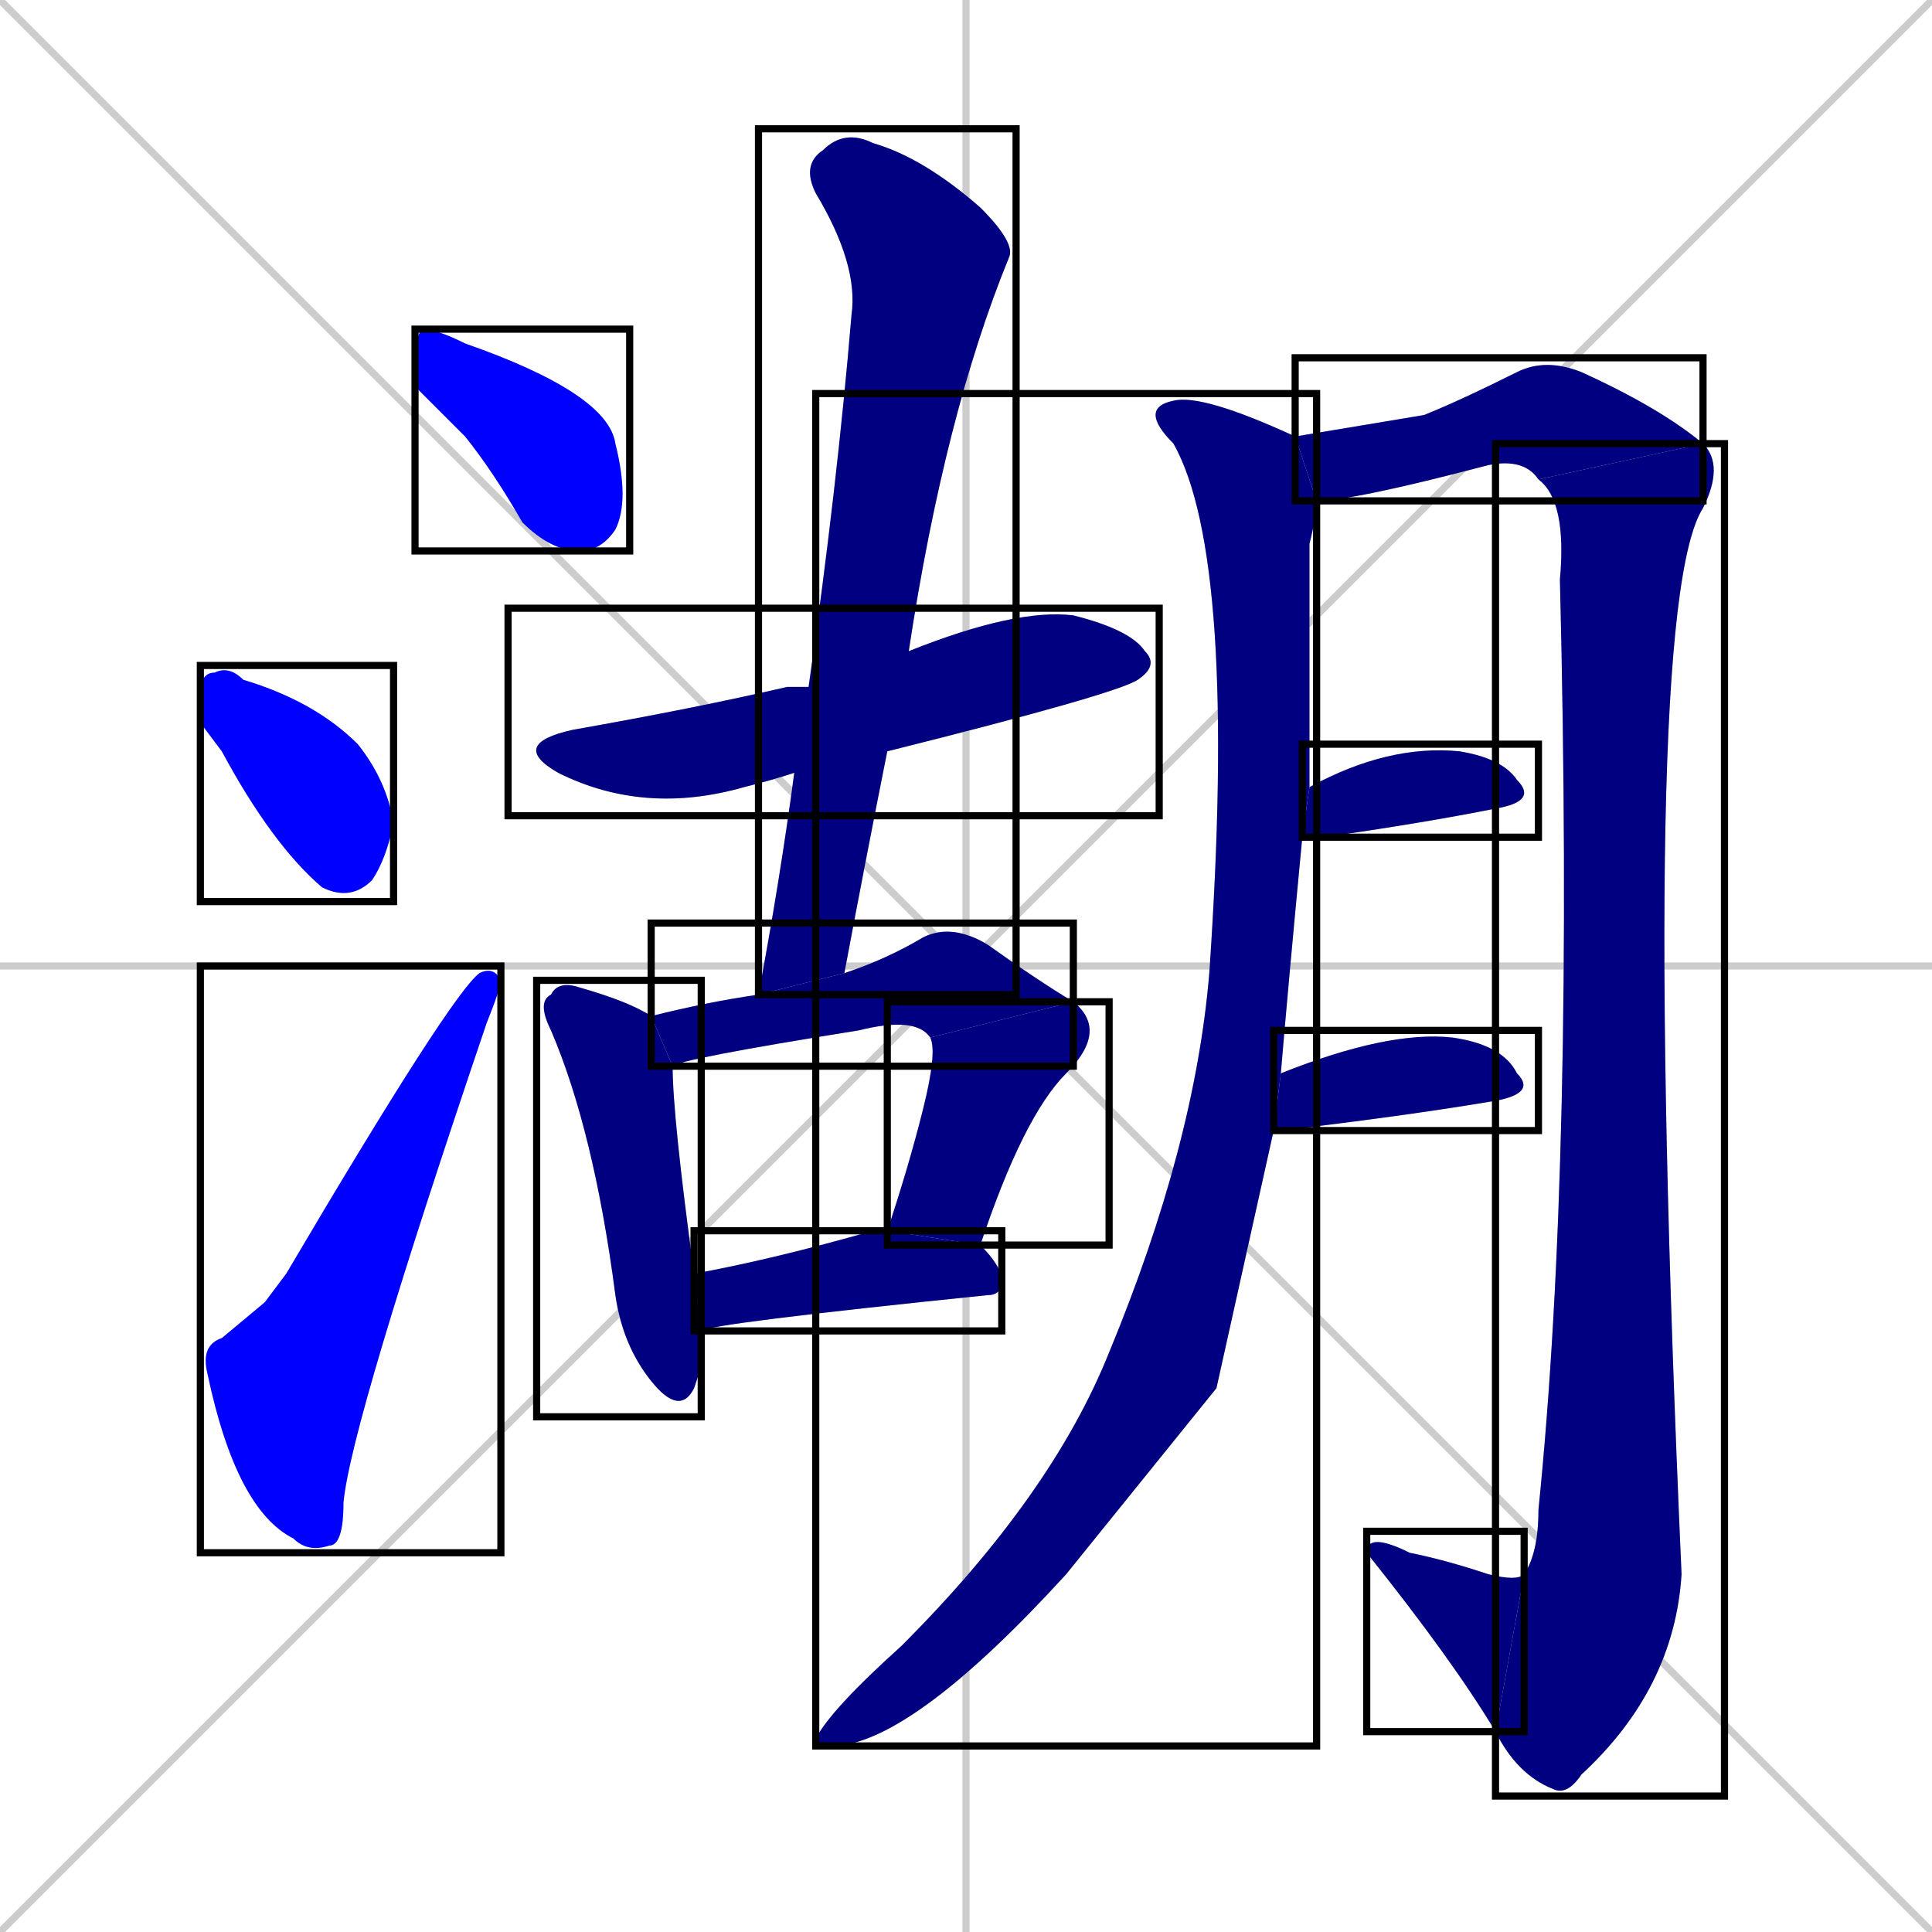 <svg xmlns="http://www.w3.org/2000/svg" xmlns:xlink="http://www.w3.org/1999/xlink" width="270" height="270"><defs><clipPath id="clip-mask-1"><use xlink:href="#rect-1" /></clipPath><clipPath id="clip-mask-2"><use xlink:href="#rect-2" /></clipPath><clipPath id="clip-mask-3"><use xlink:href="#rect-3" /></clipPath><clipPath id="clip-mask-4"><use xlink:href="#rect-4" /></clipPath><clipPath id="clip-mask-5"><use xlink:href="#rect-5" /></clipPath><clipPath id="clip-mask-6"><use xlink:href="#rect-6" /></clipPath><clipPath id="clip-mask-7"><use xlink:href="#rect-7" /></clipPath><clipPath id="clip-mask-8"><use xlink:href="#rect-8" /></clipPath><clipPath id="clip-mask-9"><use xlink:href="#rect-9" /></clipPath><clipPath id="clip-mask-10"><use xlink:href="#rect-10" /></clipPath><clipPath id="clip-mask-11"><use xlink:href="#rect-11" /></clipPath><clipPath id="clip-mask-12"><use xlink:href="#rect-12" /></clipPath><clipPath id="clip-mask-13"><use xlink:href="#rect-13" /></clipPath><clipPath id="clip-mask-14"><use xlink:href="#rect-14" /></clipPath><clipPath id="clip-mask-15"><use xlink:href="#rect-15" /></clipPath></defs><path d="M 0 0 L 270 270 M 270 0 L 0 270 M 135 0 L 135 270 M 0 135 L 270 135" stroke="#CCCCCC" /><path d="M 58 54 L 58 51 Q 58 47 59 46 Q 61 46 65 48 Q 85 55 86 62 Q 88 70 86 74 Q 84 77 81 77 Q 77 77 73 73 Q 69 66 65 61" fill="#CCCCCC"/><path d="M 28 101 L 28 97 Q 28 94 30 94 Q 32 93 34 95 Q 44 98 50 104 Q 54 109 55 115 Q 54 120 52 123 Q 49 126 45 124 Q 38 118 31 105" fill="#CCCCCC"/><path d="M 37 182 L 40 178 Q 63 139 67 136 Q 69 135 70 137 Q 70 138 68 143 Q 49 199 48 210 Q 48 216 46 216 Q 43 217 41 215 Q 33 211 29 192 Q 28 188 31 187" fill="#CCCCCC"/><path d="M 111 108 Q 108 109 104 110 Q 90 114 78 108 Q 71 104 80 102 Q 97 99 110 96 Q 111 96 113 96 L 127 91 Q 142 85 150 86 Q 158 88 160 91 Q 162 93 159 95 Q 156 97 124 105" fill="#CCCCCC"/><path d="M 106 139 Q 109 123 111 108 L 113 96 Q 117 68 119 44 Q 120 37 114 27 Q 112 23 115 21 Q 118 18 122 20 Q 129 22 137 29 Q 142 34 141 36 Q 132 58 127 91 L 124 105 Q 121 120 118 136" fill="#CCCCCC"/><path d="M 98 191 L 97 194 Q 95 198 91 193 Q 87 188 86 181 Q 83 158 77 144 Q 75 140 77 139 Q 78 137 81 138 Q 88 140 91 142 L 94 149 Q 94 156 97 178 L 98 186" fill="#CCCCCC"/><path d="M 91 142 Q 99 140 106 139 L 118 136 Q 124 134 129 131 Q 133 129 138 132 Q 145 137 150 140 L 130 145 Q 128 142 120 144 Q 95 148 94 149" fill="#CCCCCC"/><path d="M 124 172 Q 127 163 129 155 Q 131 147 130 145 L 150 140 Q 155 144 149 150 Q 143 156 137 174" fill="#CCCCCC"/><path d="M 97 178 Q 108 176 122 172 Q 123 172 124 172 L 137 174 Q 140 177 140 179 Q 140 181 138 181 Q 99 185 98 186" fill="#CCCCCC"/><path d="M 170 194 L 149 220 Q 128 243 117 244 Q 114 244 114 243 Q 116 239 126 230 Q 147 209 155 189 Q 167 160 169 136 Q 173 78 164 62 Q 159 57 164 56 Q 168 55 181 61 L 184 70 Q 184 72 183 76 Q 183 94 183 110 L 182 117 Q 180 138 179 150 L 178 158" fill="#CCCCCC"/><path d="M 181 61 Q 181 61 181 61 Q 193 59 199 58 Q 204 56 212 52 Q 216 50 221 52 Q 232 57 238 62 L 215 67 Q 213 64 208 65 Q 189 70 184 70" fill="#CCCCCC"/><path d="M 238 62 Q 241 65 238 71 Q 229 85 235 220 Q 234 236 221 248 Q 219 251 217 250 Q 212 248 209 242 L 213 220 Q 215 217 215 211 Q 220 162 218 81 Q 219 70 215 67" fill="#CCCCCC"/><path d="M 209 242 Q 203 232 191 217 Q 191 214 197 217 Q 202 218 208 220 Q 212 221 213 220" fill="#CCCCCC"/><path d="M 183 110 Q 194 104 204 105 Q 210 106 212 109 Q 215 112 209 113 Q 199 115 185 117 Q 184 117 182 117" fill="#CCCCCC"/><path d="M 179 150 Q 194 144 203 145 Q 210 146 212 150 Q 215 153 208 154 Q 196 156 179 158 Q 178 158 178 158" fill="#CCCCCC"/><path d="M 58 54 L 58 51 Q 58 47 59 46 Q 61 46 65 48 Q 85 55 86 62 Q 88 70 86 74 Q 84 77 81 77 Q 77 77 73 73 Q 69 66 65 61" fill="#0000ff" clip-path="url(#clip-mask-1)" /><path d="M 28 101 L 28 97 Q 28 94 30 94 Q 32 93 34 95 Q 44 98 50 104 Q 54 109 55 115 Q 54 120 52 123 Q 49 126 45 124 Q 38 118 31 105" fill="#0000ff" clip-path="url(#clip-mask-2)" /><path d="M 37 182 L 40 178 Q 63 139 67 136 Q 69 135 70 137 Q 70 138 68 143 Q 49 199 48 210 Q 48 216 46 216 Q 43 217 41 215 Q 33 211 29 192 Q 28 188 31 187" fill="#0000ff" clip-path="url(#clip-mask-3)" /><path d="M 111 108 Q 108 109 104 110 Q 90 114 78 108 Q 71 104 80 102 Q 97 99 110 96 Q 111 96 113 96 L 127 91 Q 142 85 150 86 Q 158 88 160 91 Q 162 93 159 95 Q 156 97 124 105" fill="#000080" clip-path="url(#clip-mask-4)" /><path d="M 106 139 Q 109 123 111 108 L 113 96 Q 117 68 119 44 Q 120 37 114 27 Q 112 23 115 21 Q 118 18 122 20 Q 129 22 137 29 Q 142 34 141 36 Q 132 58 127 91 L 124 105 Q 121 120 118 136" fill="#000080" clip-path="url(#clip-mask-5)" /><path d="M 98 191 L 97 194 Q 95 198 91 193 Q 87 188 86 181 Q 83 158 77 144 Q 75 140 77 139 Q 78 137 81 138 Q 88 140 91 142 L 94 149 Q 94 156 97 178 L 98 186" fill="#000080" clip-path="url(#clip-mask-6)" /><path d="M 91 142 Q 99 140 106 139 L 118 136 Q 124 134 129 131 Q 133 129 138 132 Q 145 137 150 140 L 130 145 Q 128 142 120 144 Q 95 148 94 149" fill="#000080" clip-path="url(#clip-mask-7)" /><path d="M 124 172 Q 127 163 129 155 Q 131 147 130 145 L 150 140 Q 155 144 149 150 Q 143 156 137 174" fill="#000080" clip-path="url(#clip-mask-8)" /><path d="M 97 178 Q 108 176 122 172 Q 123 172 124 172 L 137 174 Q 140 177 140 179 Q 140 181 138 181 Q 99 185 98 186" fill="#000080" clip-path="url(#clip-mask-9)" /><path d="M 170 194 L 149 220 Q 128 243 117 244 Q 114 244 114 243 Q 116 239 126 230 Q 147 209 155 189 Q 167 160 169 136 Q 173 78 164 62 Q 159 57 164 56 Q 168 55 181 61 L 184 70 Q 184 72 183 76 Q 183 94 183 110 L 182 117 Q 180 138 179 150 L 178 158" fill="#000080" clip-path="url(#clip-mask-10)" /><path d="M 181 61 Q 181 61 181 61 Q 193 59 199 58 Q 204 56 212 52 Q 216 50 221 52 Q 232 57 238 62 L 215 67 Q 213 64 208 65 Q 189 70 184 70" fill="#000080" clip-path="url(#clip-mask-11)" /><path d="M 238 62 Q 241 65 238 71 Q 229 85 235 220 Q 234 236 221 248 Q 219 251 217 250 Q 212 248 209 242 L 213 220 Q 215 217 215 211 Q 220 162 218 81 Q 219 70 215 67" fill="#000080" clip-path="url(#clip-mask-12)" /><path d="M 209 242 Q 203 232 191 217 Q 191 214 197 217 Q 202 218 208 220 Q 212 221 213 220" fill="#000080" clip-path="url(#clip-mask-13)" /><path d="M 183 110 Q 194 104 204 105 Q 210 106 212 109 Q 215 112 209 113 Q 199 115 185 117 Q 184 117 182 117" fill="#000080" clip-path="url(#clip-mask-14)" /><path d="M 179 150 Q 194 144 203 145 Q 210 146 212 150 Q 215 153 208 154 Q 196 156 179 158 Q 178 158 178 158" fill="#000080" clip-path="url(#clip-mask-15)" /><rect x="58" y="46" width="30" height="31" id="rect-1" fill="transparent" stroke="#000000"><animate attributeName="x" from="28" to="58" dur="0.111" begin="0; animate15.end + 1s" id="animate1" fill="freeze"/></rect><rect x="28" y="93" width="27" height="33" id="rect-2" fill="transparent" stroke="#000000"><set attributeName="x" to="1" begin="0; animate15.end + 1s" /><animate attributeName="x" from="1" to="28" dur="0.100" begin="animate1.end + 0.5" id="animate2" fill="freeze"/></rect><rect x="28" y="135" width="42" height="82" id="rect-3" fill="transparent" stroke="#000000"><set attributeName="y" to="217" begin="0; animate15.end + 1s" /><animate attributeName="y" from="217" to="135" dur="0.304" begin="animate2.end + 0.5" id="animate3" fill="freeze"/></rect><rect x="71" y="85" width="91" height="29" id="rect-4" fill="transparent" stroke="#000000"><set attributeName="x" to="-20" begin="0; animate15.end + 1s" /><animate attributeName="x" from="-20" to="71" dur="0.337" begin="animate3.end + 0.5" id="animate4" fill="freeze"/></rect><rect x="106" y="18" width="36" height="121" id="rect-5" fill="transparent" stroke="#000000"><set attributeName="y" to="-103" begin="0; animate15.end + 1s" /><animate attributeName="y" from="-103" to="18" dur="0.448" begin="animate4.end + 0.5" id="animate5" fill="freeze"/></rect><rect x="75" y="137" width="23" height="61" id="rect-6" fill="transparent" stroke="#000000"><set attributeName="y" to="76" begin="0; animate15.end + 1s" /><animate attributeName="y" from="76" to="137" dur="0.226" begin="animate5.end + 0.5" id="animate6" fill="freeze"/></rect><rect x="91" y="129" width="59" height="20" id="rect-7" fill="transparent" stroke="#000000"><set attributeName="x" to="32" begin="0; animate15.end + 1s" /><animate attributeName="x" from="32" to="91" dur="0.219" begin="animate6.end + 0.5" id="animate7" fill="freeze"/></rect><rect x="124" y="140" width="31" height="34" id="rect-8" fill="transparent" stroke="#000000"><set attributeName="y" to="106" begin="0; animate15.end + 1s" /><animate attributeName="y" from="106" to="140" dur="0.126" begin="animate7.end" id="animate8" fill="freeze"/></rect><rect x="97" y="172" width="43" height="14" id="rect-9" fill="transparent" stroke="#000000"><set attributeName="x" to="54" begin="0; animate15.end + 1s" /><animate attributeName="x" from="54" to="97" dur="0.159" begin="animate8.end + 0.5" id="animate9" fill="freeze"/></rect><rect x="114" y="55" width="70" height="189" id="rect-10" fill="transparent" stroke="#000000"><set attributeName="y" to="-134" begin="0; animate15.end + 1s" /><animate attributeName="y" from="-134" to="55" dur="0.700" begin="animate9.end + 0.5" id="animate10" fill="freeze"/></rect><rect x="181" y="50" width="57" height="20" id="rect-11" fill="transparent" stroke="#000000"><set attributeName="x" to="124" begin="0; animate15.end + 1s" /><animate attributeName="x" from="124" to="181" dur="0.211" begin="animate10.end + 0.5" id="animate11" fill="freeze"/></rect><rect x="209" y="62" width="32" height="189" id="rect-12" fill="transparent" stroke="#000000"><set attributeName="y" to="-127" begin="0; animate15.end + 1s" /><animate attributeName="y" from="-127" to="62" dur="0.700" begin="animate11.end" id="animate12" fill="freeze"/></rect><rect x="191" y="214" width="22" height="28" id="rect-13" fill="transparent" stroke="#000000"><set attributeName="x" to="213" begin="0; animate15.end + 1s" /><animate attributeName="x" from="213" to="191" dur="0.081" begin="animate12.end" id="animate13" fill="freeze"/></rect><rect x="182" y="104" width="33" height="13" id="rect-14" fill="transparent" stroke="#000000"><set attributeName="x" to="149" begin="0; animate15.end + 1s" /><animate attributeName="x" from="149" to="182" dur="0.122" begin="animate13.end + 0.5" id="animate14" fill="freeze"/></rect><rect x="178" y="144" width="37" height="14" id="rect-15" fill="transparent" stroke="#000000"><set attributeName="x" to="141" begin="0; animate15.end + 1s" /><animate attributeName="x" from="141" to="178" dur="0.137" begin="animate14.end + 0.5" id="animate15" fill="freeze"/></rect></svg>